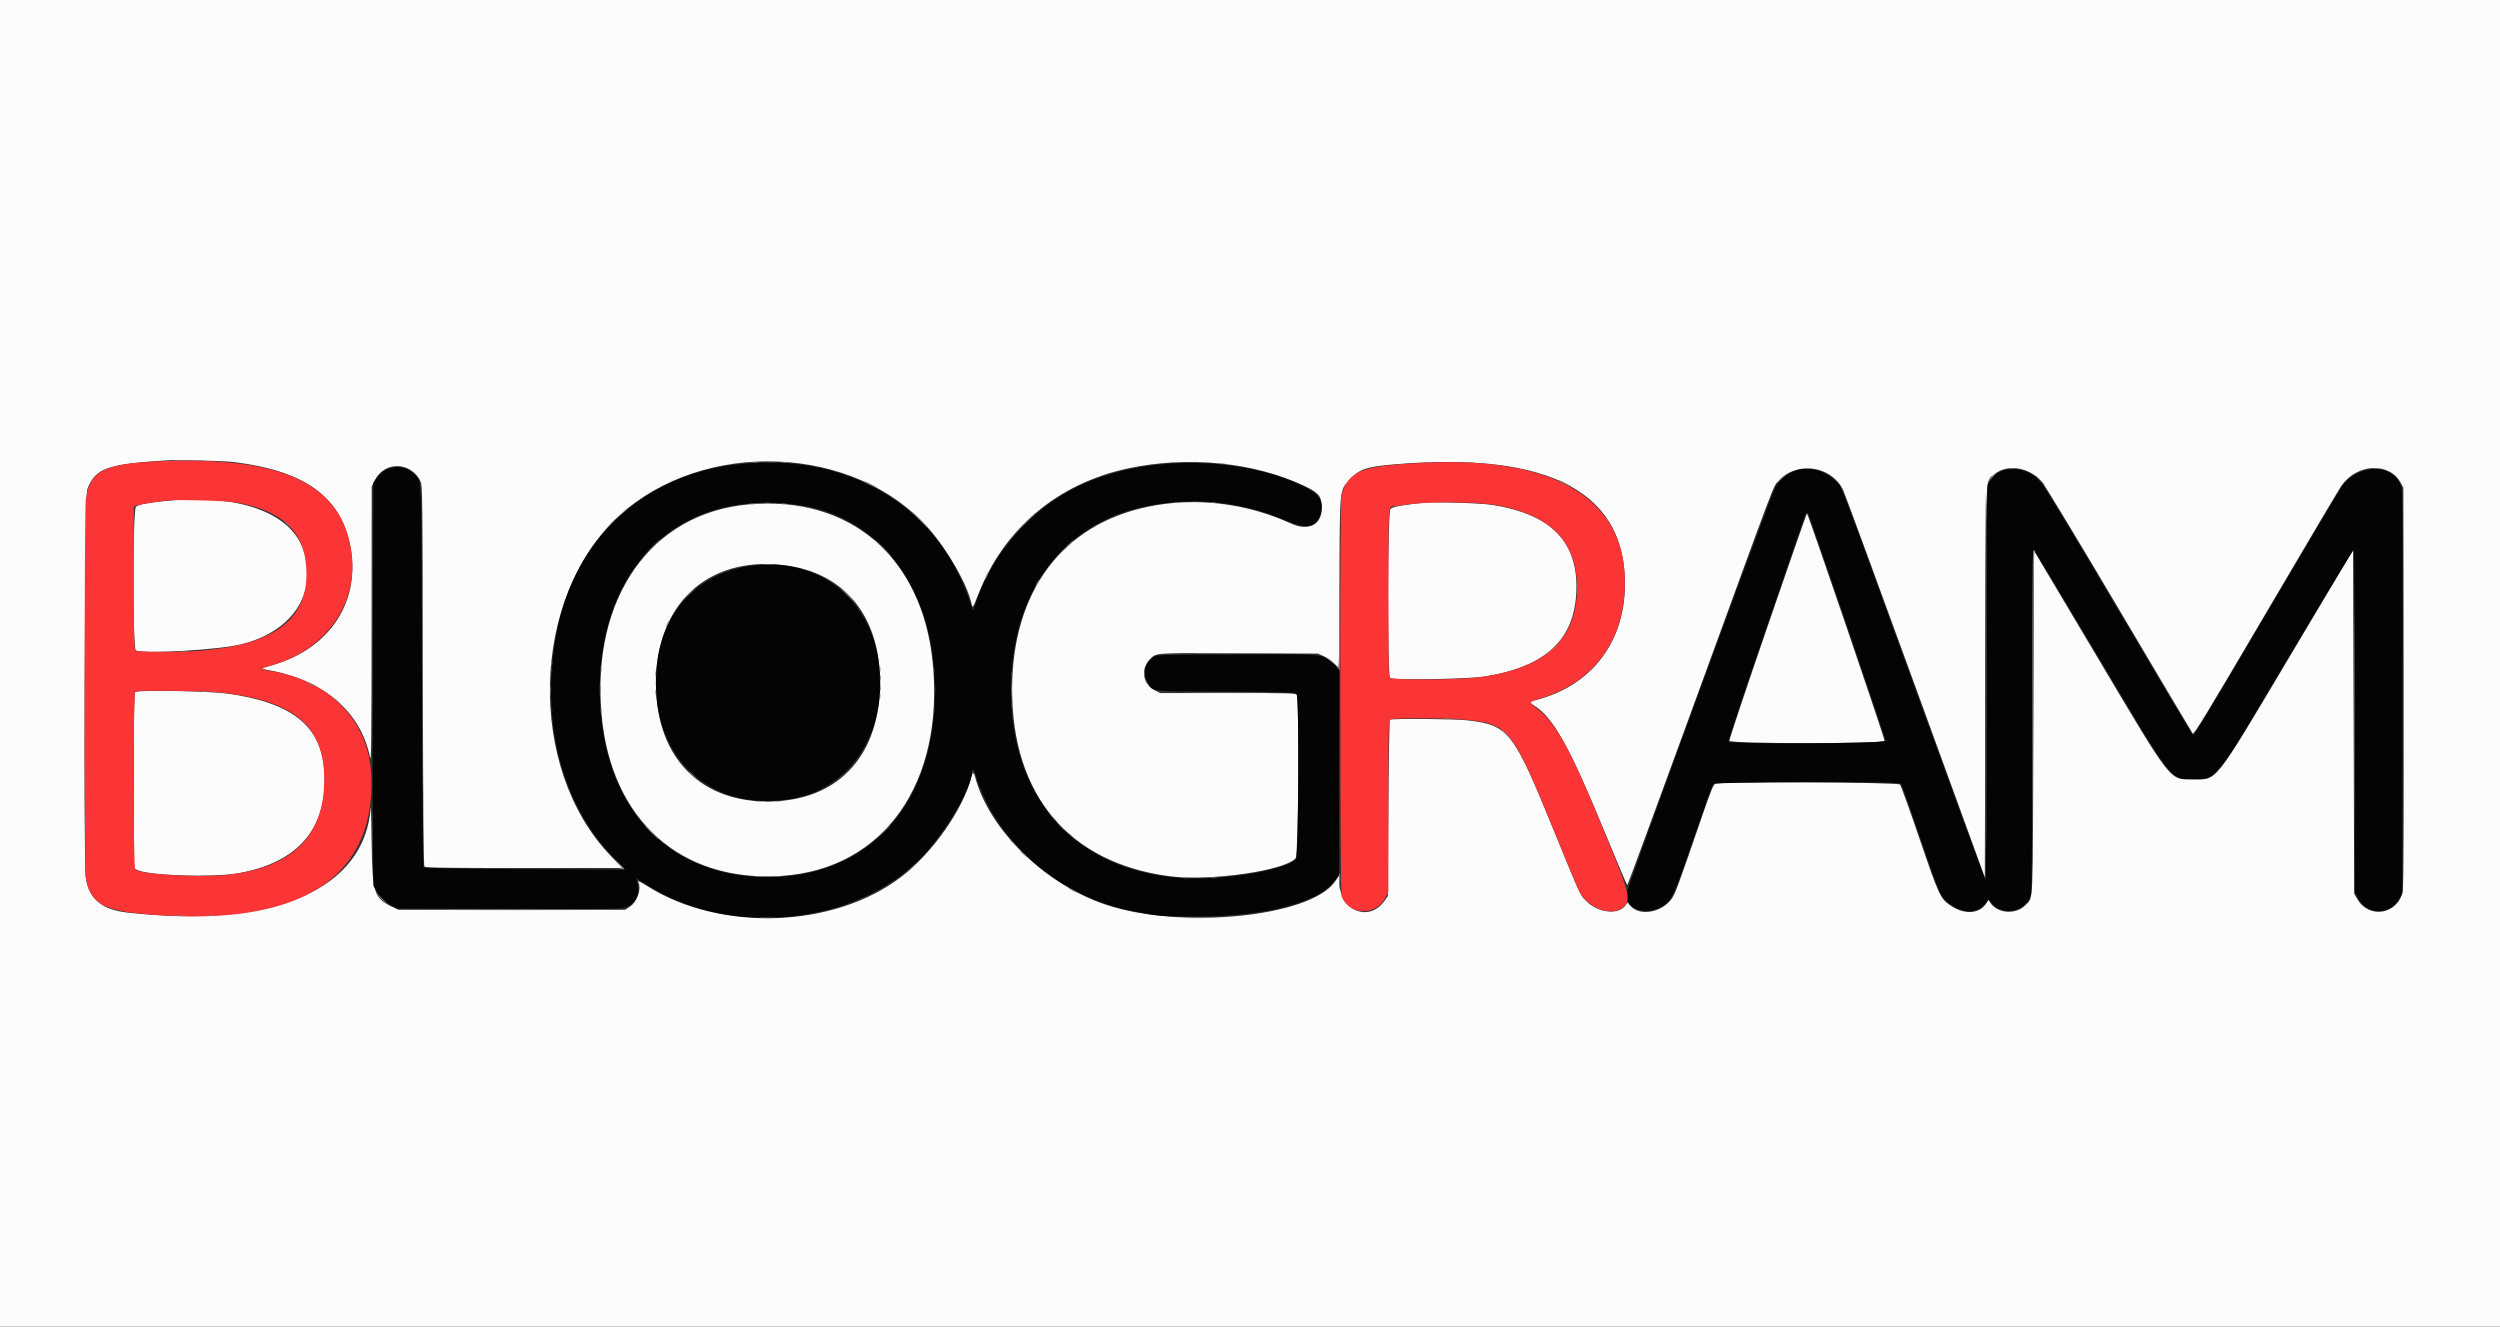 <svg id="svg" version="1.1" xmlns="http://www.w3.org/2000/svg" xmlns:xlink="http://www.w3.org/1999/xlink" width="400" height="212.26" viewBox="0, 0, 400,212.26"><rect x="0" y="0" width="400" height="212.26" fill="#333333" stroke="none"/><g id="svgg"><path id="path0" d="M0.000 106.130 L 0.000 212.260 200.000 212.260 L 400.000 212.260 400.000 106.130 L 400.000 0.000 200.000 0.000 L 0.000 0.000 0.000 106.130 M37.328 73.921 C 48.587 75.273,54.403 79.382,55.997 87.111 C 57.841 96.044,52.935 103.706,43.652 106.396 C 41.703 106.961,41.666 106.987,42.571 107.143 C 51.695 108.720,57.677 113.756,59.191 121.134 C 59.400 122.153,59.437 119.124,59.452 100.079 L 59.469 77.833 59.973 76.840 C 61.534 73.757,65.707 73.844,67.272 76.991 C 67.599 77.650,67.614 78.854,67.661 108.036 C 67.696 129.867,67.767 138.465,67.912 138.640 C 68.078 138.840,70.970 138.884,83.848 138.884 L 99.583 138.884 97.658 136.875 C 84.227 122.859,84.885 95.591,98.967 82.608 C 112.545 70.091,136.804 71.083,148.657 84.640 C 151.709 88.132,154.808 93.587,155.443 96.587 C 155.608 97.369,155.689 97.258,156.515 95.127 C 160.588 84.617,169.248 77.330,180.512 74.937 C 190.099 72.899,200.725 73.961,208.706 77.754 C 210.954 78.822,211.392 79.327,211.490 80.962 C 211.663 83.838,209.491 85.102,206.629 83.791 C 199.377 80.470,191.245 79.505,183.715 81.072 C 169.913 83.943,161.937 94.658,161.940 110.327 C 161.943 127.230,171.003 138.019,187.008 140.179 C 193.491 141.054,205.729 139.308,207.324 137.281 C 207.741 136.750,207.904 112.005,207.496 111.241 C 207.312 110.898,206.996 110.887,196.464 110.887 L 185.622 110.887 184.807 110.476 C 182.779 109.452,182.431 106.949,184.095 105.364 C 185.070 104.436,184.711 104.457,198.628 104.519 L 210.887 104.575 211.802 104.995 C 212.306 105.226,213.064 105.755,213.487 106.169 L 214.257 106.923 214.313 93.306 C 214.377 77.740,214.292 78.576,215.984 76.725 C 217.522 75.042,218.614 74.671,223.147 74.291 C 248.241 72.184,260.563 78.915,259.967 94.404 C 259.628 103.207,254.302 109.814,245.791 111.992 C 244.661 112.281,244.625 112.377,245.455 112.890 C 248.510 114.779,251.091 119.398,256.729 133.074 C 258.668 137.779,260.305 141.627,260.366 141.626 C 260.426 141.625,265.453 127.977,271.537 111.297 C 284.663 75.309,283.640 78.008,284.558 76.965 C 287.392 73.745,292.921 74.470,294.866 78.317 C 295.095 78.769,300.297 92.914,306.425 109.749 L 317.566 140.357 317.658 109.017 C 317.761 73.816,317.609 77.184,319.153 75.862 C 321.105 74.191,324.615 74.730,326.658 77.015 C 327.106 77.517,332.451 86.358,339.030 97.481 C 345.400 108.251,350.711 117.195,350.832 117.357 C 351.017 117.604,352.885 114.533,362.576 98.049 C 368.914 87.268,374.349 78.099,374.653 77.674 C 377.188 74.129,382.332 73.918,384.133 77.284 L 384.538 78.042 384.587 109.778 C 384.619 130.772,384.572 141.855,384.449 142.522 C 383.756 146.271,379.101 147.137,377.183 143.874 L 376.670 143.001 376.578 115.514 L 376.487 88.027 366.334 105.084 C 354.099 125.640,354.833 124.703,350.961 124.703 C 347.033 124.703,347.742 125.603,335.590 105.182 L 325.435 88.116 325.343 115.559 C 325.241 146.038,325.353 143.438,324.087 144.801 C 322.621 146.381,319.599 146.196,318.460 144.458 L 318.167 144.012 317.775 144.587 C 316.632 146.267,314.256 146.378,312.047 144.856 C 310.436 143.746,310.231 143.303,307.132 134.217 C 305.553 129.588,304.144 125.677,304.000 125.526 C 303.641 125.150,275.209 125.018,274.487 125.389 C 274.111 125.582,273.750 126.467,272.158 131.107 C 268.422 141.991,268.047 143.001,267.416 143.869 C 265.862 146.011,262.365 146.616,260.937 144.990 L 260.394 144.371 260.104 144.814 C 259.048 146.425,255.801 146.114,253.843 144.214 C 252.828 143.229,252.899 143.382,248.715 133.113 C 242.130 116.952,241.440 116.062,234.859 115.257 C 232.913 115.019,222.610 114.936,222.387 115.157 C 222.302 115.241,222.191 121.622,222.141 129.338 L 222.049 143.367 221.609 144.017 C 219.092 147.734,214.273 145.719,214.273 140.949 L 214.273 140.105 213.542 141.125 C 209.532 146.725,188.968 148.761,176.935 144.749 C 167.145 141.485,158.094 132.591,155.976 124.154 C 155.826 123.554,155.605 123.573,155.450 124.199 C 154.148 129.466,149.232 136.472,144.099 140.377 C 133.423 148.498,115.299 149.146,103.648 141.823 C 102.575 141.148,101.991 140.867,102.104 141.080 C 102.689 142.172,101.989 144.264,100.769 145.072 L 100.027 145.563 81.898 145.563 L 63.769 145.563 62.914 145.167 C 59.855 143.754,59.582 142.952,59.464 135.041 C 59.410 131.468,59.349 128.808,59.327 129.128 C 58.419 142.305,43.835 148.628,20.384 146.011 C 16.349 145.561,14.300 143.868,13.727 140.510 C 13.332 138.198,13.561 79.323,13.969 78.272 C 15.266 74.933,17.038 74.283,26.532 73.664 C 28.287 73.550,35.710 73.726,37.328 73.921 M26.532 80.147 C 23.540 80.453,22.100 80.736,21.748 81.088 C 21.236 81.600,21.217 103.867,21.729 104.077 C 23.157 104.663,35.046 103.969,38.584 103.093 C 46.716 101.080,50.759 95.063,48.605 88.179 C 46.685 82.043,38.193 78.953,26.532 80.147 M227.722 80.445 C 224.163 80.822,222.768 81.090,222.461 81.454 C 222.007 81.992,221.961 108.131,222.413 108.507 C 222.837 108.858,234.970 108.649,237.511 108.247 C 247.615 106.646,252.249 102.091,252.230 93.779 C 252.213 86.396,247.891 82.226,238.760 80.782 C 236.934 80.493,229.428 80.264,227.722 80.445 M119.798 80.706 C 104.104 82.099,94.584 95.709,96.256 114.364 C 97.766 131.221,108.973 141.235,125.104 140.140 C 141.435 139.032,151.156 125.251,149.224 105.947 C 147.541 89.143,136.027 79.266,119.798 80.706 M282.830 100.175 C 279.425 110.082,276.668 118.336,276.703 118.518 C 276.802 119.031,301.423 119.031,301.522 118.518 C 301.585 118.190,289.287 82.163,289.113 82.163 C 289.062 82.163,286.235 90.268,282.830 100.175 M125.252 90.399 C 135.019 91.502,140.796 98.466,140.803 109.149 C 140.811 120.630,134.469 127.770,123.867 128.218 C 112.358 128.703,104.999 121.426,104.955 109.515 C 104.907 96.738,113.094 89.027,125.252 90.399 M21.638 110.723 C 21.459 110.909,21.409 114.001,21.409 124.918 L 21.409 138.875 21.821 139.138 C 23.309 140.087,33.920 140.460,38.152 139.712 C 47.708 138.022,52.412 132.515,51.911 123.605 C 51.497 116.222,46.867 112.451,36.400 110.971 C 33.537 110.566,21.975 110.372,21.638 110.723 " stroke="none" fill="#fcfcfc" fill-rule="evenodd"></path><path id="path1" d="M117.200 74.400 C 102.581 76.390,92.076 86.282,89.137 100.827 C 86.331 114.714,89.670 128.396,97.963 136.998 L 100.046 139.158 83.981 139.067 C 75.146 139.016,67.848 138.907,67.764 138.823 C 67.681 138.739,67.571 124.905,67.521 108.082 C 67.420 74.315,67.525 77.097,66.302 75.862 C 64.576 74.117,61.720 74.400,60.294 76.457 L 59.744 77.250 59.652 101.708 C 59.602 115.160,59.602 129.666,59.652 133.943 L 59.744 141.720 60.231 142.543 C 60.848 143.585,61.711 144.405,62.763 144.952 L 63.586 145.380 81.593 145.428 C 99.311 145.476,99.611 145.471,100.359 145.108 C 101.777 144.422,102.418 142.983,102.013 141.391 C 101.893 140.918,101.811 140.531,101.831 140.531 C 101.851 140.531,102.435 140.904,103.129 141.360 C 115.943 149.781,135.476 148.339,146.490 138.158 C 150.498 134.455,155.535 126.251,155.535 123.430 C 155.535 122.815,155.851 123.202,156.165 124.199 C 159.529 134.915,169.533 143.504,181.336 145.810 C 185.334 146.591,186.097 146.655,191.400 146.650 C 202.605 146.639,211.169 144.393,213.630 140.821 L 214.273 139.887 214.273 123.484 L 214.273 107.082 213.268 106.164 C 211.539 104.583,212.274 104.652,197.759 104.708 C 185.219 104.757,185.014 104.763,184.517 105.135 C 183.190 106.125,182.825 107.627,183.565 109.047 C 184.440 110.724,183.525 110.606,196.111 110.663 C 203.836 110.698,207.274 110.774,207.443 110.914 C 207.881 111.278,207.791 137.084,207.350 137.483 C 205.100 139.520,194.008 141.115,187.390 140.354 C 171.356 138.510,161.745 127.275,161.758 110.391 C 161.771 94.953,169.806 83.896,183.074 81.062 C 190.623 79.450,198.586 80.204,205.484 83.186 C 209.142 84.767,210.676 84.461,211.334 82.017 C 211.817 80.221,211.023 78.973,208.680 77.849 C 198.230 72.834,183.010 72.795,172.613 77.758 C 165.151 81.320,159.095 88.089,156.268 96.027 L 155.664 97.726 155.162 96.210 C 150.013 80.636,134.954 71.984,117.200 74.400 M287.261 75.317 C 286.049 75.737,284.718 76.810,284.072 77.887 C 283.444 78.934,260.394 141.887,260.247 142.955 C 259.883 145.609,263.666 146.715,266.381 144.749 C 267.560 143.894,267.909 143.091,270.992 134.131 C 272.589 129.489,273.994 125.571,274.116 125.425 C 274.385 125.101,303.329 125.019,303.930 125.341 C 304.339 125.560,304.222 125.248,307.499 134.845 C 310.300 143.048,310.568 143.639,311.942 144.637 C 314.208 146.282,316.562 146.186,317.780 144.398 L 318.176 143.816 318.561 144.356 C 320.235 146.708,324.182 145.965,324.964 143.151 C 325.097 142.673,325.158 133.819,325.159 115.101 C 325.160 88.456,325.169 87.760,325.500 88.111 C 325.686 88.310,330.359 96.078,335.884 105.373 C 347.712 125.275,347.209 124.622,350.738 124.658 C 354.724 124.699,354.086 125.507,366.329 104.905 C 371.902 95.525,376.529 87.893,376.612 87.944 C 376.694 87.995,376.761 100.325,376.761 115.345 L 376.761 142.655 377.243 143.622 C 378.645 146.434,382.337 146.525,383.905 143.787 L 384.355 143.001 384.411 111.070 C 384.452 87.501,384.412 78.884,384.256 78.161 C 383.401 74.181,377.531 73.949,374.723 77.784 C 374.385 78.246,368.923 87.447,362.585 98.231 C 353.560 113.586,351.015 117.788,350.843 117.610 C 350.723 117.486,345.343 108.449,338.888 97.530 C 331.159 84.457,326.889 77.408,326.384 76.890 C 323.753 74.191,319.149 74.535,318.016 77.515 C 317.907 77.800,317.841 89.897,317.841 109.472 C 317.841 128.609,317.775 140.902,317.673 140.796 C 317.580 140.700,312.468 126.789,306.312 109.883 C 293.304 74.159,294.851 78.191,293.687 76.961 C 292.082 75.264,289.395 74.577,287.261 75.317 M126.121 80.616 C 139.260 81.638,148.478 92.225,149.483 107.447 C 150.783 127.123,140.078 140.354,122.873 140.339 C 107.376 140.324,97.227 130.111,96.070 113.366 C 94.846 95.653,103.869 82.561,118.580 80.707 C 121.310 80.363,122.665 80.347,126.121 80.616 M289.471 82.571 C 292.263 90.446,301.741 118.332,301.700 118.548 C 301.615 118.987,276.722 119.104,276.554 118.666 C 276.496 118.515,279.063 110.795,282.258 101.510 C 285.454 92.226,288.270 84.032,288.516 83.303 C 289.015 81.822,289.164 81.707,289.471 82.571 M119.778 90.584 C 109.862 92.139,104.082 100.338,105.044 111.482 C 106.040 123.009,115.087 129.836,126.686 127.813 C 136.424 126.115,142.287 116.663,140.534 105.489 C 138.916 95.175,130.237 88.943,119.778 90.584 " stroke="none" fill="#040404" fill-rule="evenodd"></path><path id="path2" d="M26.441 73.769 C 16.776 74.086,14.404 75.232,13.727 79.911 C 13.482 81.611,13.484 138.719,13.730 140.420 C 14.262 144.095,16.285 145.524,21.775 146.105 C 46.962 148.770,59.996 141.221,59.420 124.302 C 59.114 115.342,52.681 108.703,42.953 107.310 C 41.807 107.146,41.710 106.925,42.675 106.681 C 52.492 104.202,58.023 95.915,55.950 86.793 C 53.764 77.172,44.697 73.170,26.441 73.769 M227.996 74.036 C 217.715 74.524,215.770 75.292,214.614 79.318 C 214.374 80.154,214.409 142.761,214.650 143.400 C 215.828 146.525,220.258 146.619,221.706 143.550 L 222.137 142.635 222.139 128.963 C 222.141 115.635,222.150 115.287,222.495 115.103 C 222.948 114.860,230.807 114.856,233.716 115.097 C 241.463 115.739,241.838 116.192,248.795 133.303 C 250.759 138.134,252.560 142.422,252.797 142.833 C 254.389 145.595,258.281 146.741,259.919 144.931 C 260.932 143.812,260.655 142.777,256.855 133.486 C 251.292 119.885,249.109 115.871,245.901 113.351 C 244.550 112.290,244.525 112.356,246.526 111.737 C 254.755 109.193,259.543 102.983,259.957 94.319 C 260.632 80.205,249.315 73.023,227.996 74.036 M37.817 80.404 C 45.482 81.722,49.024 85.334,49.036 91.846 C 49.050 99.284,43.576 103.215,31.950 104.117 C 28.540 104.382,21.906 104.358,21.629 104.081 C 21.462 103.914,21.409 101.083,21.409 92.457 L 21.409 81.052 21.890 80.870 C 22.332 80.701,25.067 80.261,26.807 80.078 C 28.528 79.898,36.191 80.124,37.817 80.404 M239.616 80.853 C 248.173 82.434,252.333 86.752,252.333 94.053 C 252.333 102.436,247.042 107.146,236.206 108.407 C 232.645 108.821,222.411 108.818,222.252 108.402 C 222.191 108.243,222.141 102.156,222.141 94.875 C 222.141 81.105,222.140 81.114,222.840 81.050 C 222.908 81.044,224.076 80.882,225.435 80.692 C 228.875 80.208,236.604 80.296,239.616 80.853 M35.158 110.790 C 47.021 112.049,51.876 116.090,51.876 124.703 C 51.876 133.894,46.718 138.907,36.149 139.990 C 31.692 140.447,22.217 139.875,21.638 139.114 C 21.303 138.675,21.303 110.778,21.638 110.643 C 22.186 110.421,32.771 110.537,35.158 110.790 " stroke="none" fill="#fb3535" fill-rule="evenodd"></path><path id="path3" d="M122.553 74.059 C 122.980 74.097,123.680 74.097,124.108 74.059 C 124.536 74.020,124.186 73.989,123.330 73.989 C 122.475 73.989,122.125 74.020,122.553 74.059 M189.341 74.060 C 189.870 74.097,190.734 74.097,191.263 74.060 C 191.791 74.023,191.359 73.993,190.302 73.993 C 189.245 73.993,188.813 74.023,189.341 74.060 M59.558 100.732 C 59.558 113.111,59.580 118.202,59.607 112.045 C 59.633 105.889,59.633 95.761,59.607 89.538 C 59.580 83.316,59.558 88.353,59.558 100.732 M317.613 109.716 C 317.587 126.784,317.628 140.787,317.704 140.833 C 317.779 140.880,317.841 126.915,317.841 109.800 C 317.841 92.686,317.800 78.683,317.750 78.683 C 317.701 78.683,317.639 92.647,317.613 109.716 M190.805 80.279 C 191.132 80.319,191.667 80.319,191.995 80.279 C 192.322 80.238,192.054 80.205,191.400 80.205 C 190.746 80.205,190.478 80.238,190.805 80.279 M122.461 80.456 C 122.637 80.502,122.925 80.502,123.102 80.456 C 123.278 80.409,123.134 80.372,122.781 80.372 C 122.429 80.372,122.285 80.409,122.461 80.456 M88.240 107.228 C 88.240 107.580,88.278 107.724,88.324 107.548 C 88.370 107.372,88.370 107.084,88.324 106.908 C 88.278 106.731,88.240 106.876,88.240 107.228 M104.895 107.868 C 104.897 108.271,104.935 108.414,104.978 108.186 C 105.022 107.959,105.021 107.629,104.975 107.454 C 104.929 107.279,104.893 107.466,104.895 107.868 M161.799 107.960 C 161.799 108.312,161.837 108.456,161.883 108.280 C 161.929 108.104,161.929 107.816,161.883 107.640 C 161.837 107.463,161.799 107.608,161.799 107.960 M214.360 123.605 C 214.360 132.562,214.383 136.199,214.410 131.688 C 214.437 127.177,214.437 119.848,214.410 115.403 C 214.383 110.957,214.360 114.648,214.360 123.605 M140.760 108.417 C 140.762 108.820,140.799 108.963,140.843 108.735 C 140.887 108.508,140.885 108.178,140.839 108.003 C 140.794 107.828,140.758 108.015,140.760 108.417 M95.946 110.430 C 95.946 111.235,95.978 111.542,96.017 111.111 C 96.056 110.681,96.055 110.022,96.016 109.647 C 95.977 109.273,95.945 109.625,95.946 110.430 M149.555 110.339 C 149.555 110.993,149.589 111.260,149.629 110.933 C 149.670 110.606,149.670 110.071,149.629 109.744 C 149.589 109.417,149.555 109.684,149.555 110.339 M140.756 110.156 C 140.756 110.508,140.794 110.652,140.840 110.476 C 140.886 110.300,140.886 110.011,140.840 109.835 C 140.794 109.659,140.756 109.803,140.756 110.156 M104.895 110.796 C 104.897 111.199,104.935 111.342,104.978 111.114 C 105.022 110.886,105.021 110.557,104.975 110.382 C 104.929 110.207,104.893 110.393,104.895 110.796 M161.803 112.809 C 161.805 113.211,161.842 113.354,161.886 113.127 C 161.930 112.899,161.928 112.570,161.882 112.395 C 161.837 112.220,161.801 112.406,161.803 112.809 M88.244 113.724 C 88.246 114.126,88.283 114.269,88.327 114.042 C 88.371 113.814,88.369 113.485,88.323 113.310 C 88.278 113.135,88.242 113.321,88.244 113.724 M59.552 133.943 C 59.552 137.617,59.576 139.119,59.606 137.283 C 59.636 135.446,59.636 132.441,59.606 130.604 C 59.576 128.767,59.552 130.270,59.552 133.943 M122.553 128.217 C 122.779 128.261,123.150 128.261,123.376 128.217 C 123.602 128.173,123.417 128.138,122.964 128.138 C 122.511 128.138,122.326 128.173,122.553 128.217 M75.892 139.021 C 80.144 139.048,87.102 139.048,91.354 139.021 C 95.606 138.994,92.127 138.971,83.623 138.971 C 75.119 138.971,71.640 138.994,75.892 139.021 " stroke="none" fill="#444444" fill-rule="evenodd"></path><path id="path4" d="M28.138 73.693 C 28.569 73.732,29.228 73.731,29.602 73.692 C 29.977 73.653,29.625 73.621,28.820 73.622 C 28.015 73.622,27.708 73.655,28.138 73.693 M31.610 73.691 C 31.937 73.732,32.473 73.732,32.800 73.691 C 33.127 73.651,32.859 73.618,32.205 73.618 C 31.551 73.618,31.283 73.651,31.610 73.691 M120.174 74.057 C 120.501 74.098,121.036 74.098,121.363 74.057 C 121.690 74.017,121.423 73.984,120.769 73.984 C 120.114 73.984,119.847 74.017,120.174 74.057 M125.114 74.054 C 125.341 74.098,125.711 74.098,125.938 74.054 C 126.164 74.010,125.979 73.975,125.526 73.975 C 125.073 73.975,124.888 74.010,125.114 74.054 M187.239 74.056 C 187.518 74.098,187.929 74.097,188.154 74.054 C 188.379 74.010,188.152 73.976,187.649 73.977 C 187.145 73.979,186.961 74.014,187.239 74.056 M192.543 74.056 C 192.820 74.098,193.273 74.098,193.550 74.056 C 193.827 74.014,193.600 73.980,193.047 73.980 C 192.493 73.980,192.267 74.014,192.543 74.056 M228.408 74.051 C 228.584 74.097,228.872 74.097,229.048 74.051 C 229.225 74.005,229.081 73.967,228.728 73.967 C 228.376 73.967,228.232 74.005,228.408 74.051 M234.629 74.056 C 234.906 74.098,235.359 74.098,235.636 74.056 C 235.913 74.014,235.686 73.980,235.133 73.980 C 234.579 73.980,234.353 74.014,234.629 74.056 M195.288 74.234 C 195.464 74.280,195.753 74.280,195.929 74.234 C 196.105 74.188,195.961 74.150,195.608 74.150 C 195.256 74.150,195.112 74.188,195.288 74.234 M288.704 74.973 C 289.033 75.013,289.527 75.012,289.802 74.971 C 290.077 74.929,289.808 74.896,289.204 74.897 C 288.600 74.898,288.375 74.932,288.704 74.973 M321.363 74.971 C 321.640 75.013,322.093 75.013,322.370 74.971 C 322.646 74.929,322.420 74.895,321.866 74.895 C 321.313 74.895,321.086 74.929,321.363 74.971 M379.735 74.971 C 380.011 75.013,380.464 75.013,380.741 74.971 C 381.018 74.929,380.791 74.895,380.238 74.895 C 379.684 74.895,379.458 74.929,379.735 74.971 M318.686 76.304 C 318.322 76.707,318.024 77.094,318.024 77.164 C 318.024 77.234,318.086 77.214,318.162 77.118 C 318.237 77.022,318.583 76.635,318.929 76.258 C 319.276 75.881,319.512 75.572,319.453 75.572 C 319.395 75.572,319.049 75.901,318.686 76.304 M284.711 76.807 L 284.081 77.493 284.767 76.863 C 285.144 76.516,285.453 76.207,285.453 76.176 C 285.453 76.037,285.298 76.168,284.711 76.807 M326.349 76.853 C 326.743 77.255,327.105 77.585,327.156 77.585 C 327.206 77.585,326.926 77.255,326.532 76.853 C 326.139 76.450,325.777 76.121,325.726 76.121 C 325.676 76.121,325.956 76.450,326.349 76.853 M249.421 76.922 C 249.607 77.092,251.418 77.947,251.418 77.865 C 251.418 77.762,249.671 76.853,249.472 76.853 C 249.402 76.853,249.379 76.884,249.421 76.922 M138.350 77.105 C 138.537 77.275,140.348 78.130,140.348 78.048 C 140.348 77.945,138.600 77.036,138.402 77.036 C 138.331 77.036,138.308 77.067,138.350 77.105 M67.610 108.417 C 67.610 124.922,67.631 131.647,67.658 123.362 C 67.684 115.076,67.684 101.572,67.658 93.352 C 67.631 85.133,67.610 91.912,67.610 108.417 M384.536 110.430 C 384.536 127.841,384.557 134.936,384.584 126.198 C 384.610 117.459,384.610 103.214,384.584 94.542 C 384.557 85.870,384.536 93.019,384.536 110.430 M187.877 80.459 C 188.104 80.502,188.474 80.502,188.701 80.459 C 188.927 80.415,188.742 80.379,188.289 80.379 C 187.836 80.379,187.651 80.415,187.877 80.459 M193.824 80.456 C 194.000 80.502,194.289 80.502,194.465 80.456 C 194.641 80.409,194.497 80.372,194.145 80.372 C 193.792 80.372,193.648 80.409,193.824 80.456 M120.085 80.644 C 120.363 80.686,120.775 80.685,121.000 80.641 C 121.225 80.598,120.997 80.563,120.494 80.565 C 119.991 80.566,119.807 80.602,120.085 80.644 M124.842 80.644 C 125.121 80.686,125.532 80.685,125.757 80.641 C 125.982 80.598,125.755 80.563,125.252 80.565 C 124.748 80.566,124.564 80.602,124.842 80.644 M214.316 93.755 C 214.275 106.249,214.257 106.894,213.952 106.659 C 213.716 106.476,213.728 106.523,213.998 106.839 L 214.364 107.266 214.412 100.555 C 214.439 96.863,214.437 90.864,214.410 87.223 C 214.382 83.583,214.340 86.522,214.316 93.755 M99.806 81.839 L 99.268 82.434 99.863 81.896 C 100.190 81.601,100.457 81.333,100.457 81.302 C 100.457 81.160,100.306 81.285,99.806 81.839 M147.210 83.257 C 147.909 83.962,148.522 84.538,148.572 84.538 C 148.622 84.538,148.092 83.962,147.392 83.257 C 146.693 82.553,146.080 81.976,146.030 81.976 C 145.980 81.976,146.510 82.553,147.210 83.257 M163.857 83.852 L 162.214 85.544 163.907 83.901 C 165.479 82.375,165.683 82.159,165.550 82.159 C 165.522 82.159,164.761 82.921,163.857 83.852 M97.793 83.669 L 97.255 84.263 97.850 83.726 C 98.177 83.430,98.445 83.163,98.445 83.131 C 98.445 82.990,98.294 83.114,97.793 83.669 M45.563 83.497 C 45.563 83.529,45.830 83.796,46.157 84.092 L 46.752 84.629 46.215 84.035 C 45.714 83.480,45.563 83.356,45.563 83.497 M104.204 87.694 L 102.928 89.021 104.254 87.745 C 104.984 87.043,105.581 86.446,105.581 86.418 C 105.581 86.284,105.389 86.462,104.204 87.694 M141.171 87.649 C 141.870 88.353,142.483 88.930,142.534 88.930 C 142.584 88.930,142.053 88.353,141.354 87.649 C 140.655 86.944,140.042 86.368,139.992 86.368 C 139.941 86.368,140.472 86.944,141.171 87.649 M170.906 87.191 C 170.461 87.644,170.139 88.015,170.189 88.015 C 170.239 88.015,170.644 87.644,171.089 87.191 C 171.533 86.738,171.856 86.368,171.805 86.368 C 171.755 86.368,171.350 86.738,170.906 87.191 M325.205 115.050 L 325.250 142.086 325.297 115.131 C 325.333 94.858,325.397 88.209,325.555 88.307 C 325.685 88.387,325.716 88.357,325.635 88.226 C 325.563 88.110,325.427 88.015,325.332 88.015 C 325.225 88.015,325.177 98.247,325.205 115.050 M376.667 115.188 C 376.667 130.183,376.689 136.290,376.715 128.760 C 376.742 121.229,376.742 108.960,376.715 101.495 C 376.689 94.031,376.667 100.192,376.667 115.188 M122.191 90.345 C 122.622 90.383,123.281 90.383,123.655 90.343 C 124.030 90.304,123.678 90.272,122.873 90.273 C 122.068 90.274,121.761 90.306,122.191 90.345 M157.814 92.057 C 157.653 92.369,157.554 92.656,157.593 92.695 C 157.633 92.735,157.802 92.480,157.970 92.129 C 158.346 91.340,158.216 91.280,157.814 92.057 M165.874 93.321 C 165.718 93.623,165.631 93.870,165.681 93.870 C 165.732 93.870,165.901 93.623,166.057 93.321 C 166.213 93.019,166.299 92.772,166.249 92.772 C 166.199 92.772,166.030 93.019,165.874 93.321 M110.058 95.197 L 108.966 96.340 110.110 95.248 C 110.739 94.647,111.253 94.133,111.253 94.105 C 111.253 93.969,111.073 94.134,110.058 95.197 M135.499 95.151 C 136.096 95.755,136.626 96.249,136.677 96.249 C 136.727 96.249,136.279 95.755,135.682 95.151 C 135.084 94.547,134.554 94.053,134.504 94.053 C 134.453 94.053,134.901 94.547,135.499 95.151 M106.762 99.743 C 106.601 100.054,106.501 100.341,106.541 100.381 C 106.581 100.420,106.750 100.166,106.918 99.815 C 107.294 99.026,107.164 98.965,106.762 99.743 M248.664 103.522 L 248.033 104.209 248.719 103.578 C 249.358 102.991,249.489 102.836,249.350 102.836 C 249.319 102.836,249.010 103.145,248.664 103.522 M28.866 104.249 C 29.193 104.290,29.728 104.290,30.055 104.249 C 30.382 104.209,30.114 104.176,29.460 104.176 C 28.806 104.176,28.538 104.209,28.866 104.249 M191.720 104.620 C 195.167 104.648,200.807 104.648,204.254 104.620 C 207.701 104.592,204.881 104.570,197.987 104.570 C 191.093 104.570,188.273 104.592,191.720 104.620 M212.260 105.266 C 212.260 105.301,212.527 105.525,212.855 105.765 C 213.223 106.034,213.350 106.078,213.190 105.880 C 212.946 105.580,212.260 105.127,212.260 105.266 M88.240 106.130 C 88.240 106.482,88.278 106.626,88.324 106.450 C 88.370 106.274,88.370 105.986,88.324 105.810 C 88.278 105.634,88.240 105.778,88.240 106.130 M96.116 107.045 C 96.116 107.498,96.151 107.683,96.195 107.457 C 96.239 107.230,96.239 106.860,96.195 106.633 C 96.151 106.407,96.116 106.592,96.116 107.045 M254.702 106.999 L 254.071 107.685 254.758 107.055 C 255.396 106.468,255.528 106.313,255.388 106.313 C 255.358 106.313,255.049 106.622,254.702 106.999 M140.760 107.136 C 140.762 107.539,140.799 107.682,140.843 107.454 C 140.887 107.227,140.885 106.897,140.839 106.722 C 140.794 106.548,140.758 106.734,140.760 107.136 M149.364 107.228 C 149.364 107.681,149.399 107.866,149.443 107.640 C 149.487 107.413,149.487 107.043,149.443 106.816 C 149.399 106.590,149.364 106.775,149.364 107.228 M183.025 107.777 C 183.025 108.129,183.063 108.273,183.109 108.097 C 183.155 107.921,183.155 107.633,183.109 107.457 C 183.063 107.280,183.025 107.425,183.025 107.777 M161.824 110.339 C 161.824 111.395,161.855 111.828,161.892 111.299 C 161.928 110.771,161.928 109.906,161.892 109.378 C 161.855 108.849,161.824 109.282,161.824 110.339 M49.055 109.127 C 49.242 109.296,50.686 109.970,50.686 109.888 C 50.686 109.784,49.305 109.058,49.108 109.058 C 49.037 109.058,49.013 109.089,49.055 109.127 M88.077 110.430 C 88.078 111.235,88.110 111.542,88.149 111.111 C 88.188 110.681,88.187 110.022,88.148 109.647 C 88.108 109.273,88.077 109.625,88.077 110.430 M32.434 110.648 C 32.610 110.694,32.898 110.694,33.074 110.648 C 33.250 110.602,33.106 110.564,32.754 110.564 C 32.402 110.564,32.258 110.602,32.434 110.648 M140.760 111.345 C 140.762 111.747,140.799 111.891,140.843 111.663 C 140.887 111.435,140.885 111.106,140.839 110.931 C 140.794 110.756,140.758 110.942,140.760 111.345 M190.897 110.842 C 193.891 110.870,198.790 110.870,201.784 110.842 C 204.778 110.813,202.328 110.790,196.340 110.790 C 190.352 110.790,187.903 110.813,190.897 110.842 M53.614 111.860 C 53.614 111.891,53.882 112.159,54.209 112.454 L 54.803 112.992 54.266 112.397 C 53.765 111.843,53.614 111.718,53.614 111.860 M149.364 113.632 C 149.364 114.085,149.399 114.270,149.443 114.044 C 149.487 113.817,149.487 113.447,149.443 113.220 C 149.399 112.994,149.364 113.179,149.364 113.632 M96.112 113.724 C 96.114 114.126,96.152 114.269,96.195 114.042 C 96.239 113.814,96.237 113.485,96.192 113.310 C 96.146 113.135,96.110 113.321,96.112 113.724 M230.882 115.046 C 231.210 115.086,231.705 115.086,231.979 115.044 C 232.254 115.002,231.985 114.969,231.382 114.970 C 230.778 114.971,230.553 115.005,230.882 115.046 M240.897 117.475 C 241.290 117.877,241.652 118.207,241.703 118.207 C 241.753 118.207,241.473 117.877,241.080 117.475 C 240.687 117.072,240.324 116.743,240.273 116.743 C 240.223 116.743,240.504 117.072,240.897 117.475 M110.339 123.571 C 110.339 123.602,110.606 123.870,110.933 124.165 L 111.528 124.703 110.990 124.108 C 110.490 123.554,110.339 123.429,110.339 123.571 M121.000 128.219 C 121.278 128.261,121.690 128.260,121.915 128.217 C 122.140 128.173,121.912 128.139,121.409 128.140 C 120.906 128.142,120.722 128.177,121.000 128.219 M124.016 128.217 C 124.243 128.261,124.613 128.261,124.840 128.217 C 125.066 128.173,124.881 128.138,124.428 128.138 C 123.975 128.138,123.790 128.173,124.016 128.217 M167.978 130.341 C 167.978 130.372,168.246 130.640,168.573 130.936 L 169.167 131.473 168.630 130.878 C 168.129 130.324,167.978 130.200,167.978 130.341 M169.442 131.988 C 169.442 132.019,169.710 132.287,170.037 132.582 L 170.631 133.120 170.094 132.525 C 169.593 131.971,169.442 131.846,169.442 131.988 M104.209 133.211 C 104.806 133.815,105.336 134.309,105.387 134.309 C 105.437 134.309,104.989 133.815,104.392 133.211 C 103.794 132.608,103.264 132.113,103.214 132.113 C 103.163 132.113,103.611 132.608,104.209 133.211 M141.256 133.166 L 140.256 134.218 141.308 133.218 C 142.286 132.288,142.444 132.113,142.308 132.113 C 142.280 132.113,141.806 132.587,141.256 133.166 M171.089 133.452 C 171.089 133.483,171.356 133.751,171.683 134.046 L 172.278 134.584 171.741 133.989 C 171.240 133.435,171.089 133.310,171.089 133.452 M161.574 134.366 C 161.574 134.398,161.841 134.666,162.168 134.961 L 162.763 135.499 162.226 134.904 C 161.725 134.350,161.574 134.225,161.574 134.366 M163.220 136.196 C 163.220 136.228,163.488 136.495,163.815 136.791 L 164.410 137.328 163.872 136.734 C 163.371 136.179,163.220 136.055,163.220 136.196 M98.877 138.089 C 99.492 138.752,99.539 138.860,99.243 138.937 C 99.008 138.997,99.059 139.031,99.405 139.046 C 100.048 139.073,100.061 139.103,99.040 138.144 L 98.170 137.328 98.877 138.089 M145.644 139.021 L 145.014 139.707 145.700 139.077 C 146.077 138.730,146.386 138.421,146.386 138.390 C 146.386 138.251,146.231 138.382,145.644 139.021 M214.235 139.936 C 214.202 140.011,214.225 140.567,214.285 141.171 L 214.394 142.269 214.425 141.034 C 214.453 139.909,214.394 139.568,214.235 139.936 M120.723 140.297 C 121.050 140.338,121.585 140.338,121.912 140.297 C 122.239 140.256,121.972 140.223,121.317 140.223 C 120.663 140.223,120.396 140.256,120.723 140.297 M123.837 140.297 C 124.166 140.338,124.660 140.337,124.935 140.295 C 125.210 140.254,124.941 140.220,124.337 140.221 C 123.733 140.222,123.508 140.257,123.837 140.297 M189.067 140.481 C 189.444 140.520,190.062 140.520,190.439 140.481 C 190.817 140.441,190.508 140.409,189.753 140.409 C 188.998 140.409,188.689 140.441,189.067 140.481 M193.641 140.479 C 193.918 140.521,194.371 140.521,194.648 140.479 C 194.925 140.437,194.698 140.403,194.145 140.403 C 193.591 140.403,193.365 140.437,193.641 140.479 M170.906 142.079 C 170.906 142.129,171.235 142.338,171.638 142.543 C 172.040 142.749,172.370 142.876,172.370 142.825 C 172.370 142.775,172.040 142.566,171.638 142.360 C 171.235 142.155,170.906 142.028,170.906 142.079 M61.025 143.824 C 61.418 144.227,61.781 144.556,61.831 144.556 C 61.881 144.556,61.601 144.227,61.208 143.824 C 60.815 143.422,60.452 143.092,60.401 143.092 C 60.351 143.092,60.632 143.422,61.025 143.824 M73.147 145.608 C 78.003 145.635,85.949 145.635,90.805 145.608 C 95.661 145.581,91.688 145.559,81.976 145.559 C 72.264 145.559,68.291 145.581,73.147 145.608 M28.129 146.518 C 28.454 146.559,29.031 146.559,29.410 146.520 C 29.790 146.480,29.524 146.447,28.820 146.446 C 28.115 146.445,27.805 146.478,28.129 146.518 M33.166 146.517 C 33.442 146.559,33.895 146.559,34.172 146.517 C 34.449 146.475,34.222 146.441,33.669 146.441 C 33.115 146.441,32.889 146.475,33.166 146.517 M121.729 146.887 C 122.308 146.924,123.255 146.924,123.833 146.887 C 124.412 146.851,123.939 146.821,122.781 146.821 C 121.624 146.821,121.151 146.851,121.729 146.887 M189.808 146.888 C 190.693 146.922,192.093 146.922,192.918 146.888 C 193.744 146.854,193.019 146.827,191.308 146.827 C 189.597 146.827,188.922 146.855,189.808 146.888 " stroke="none" fill="#848484" fill-rule="evenodd"></path></g></svg>